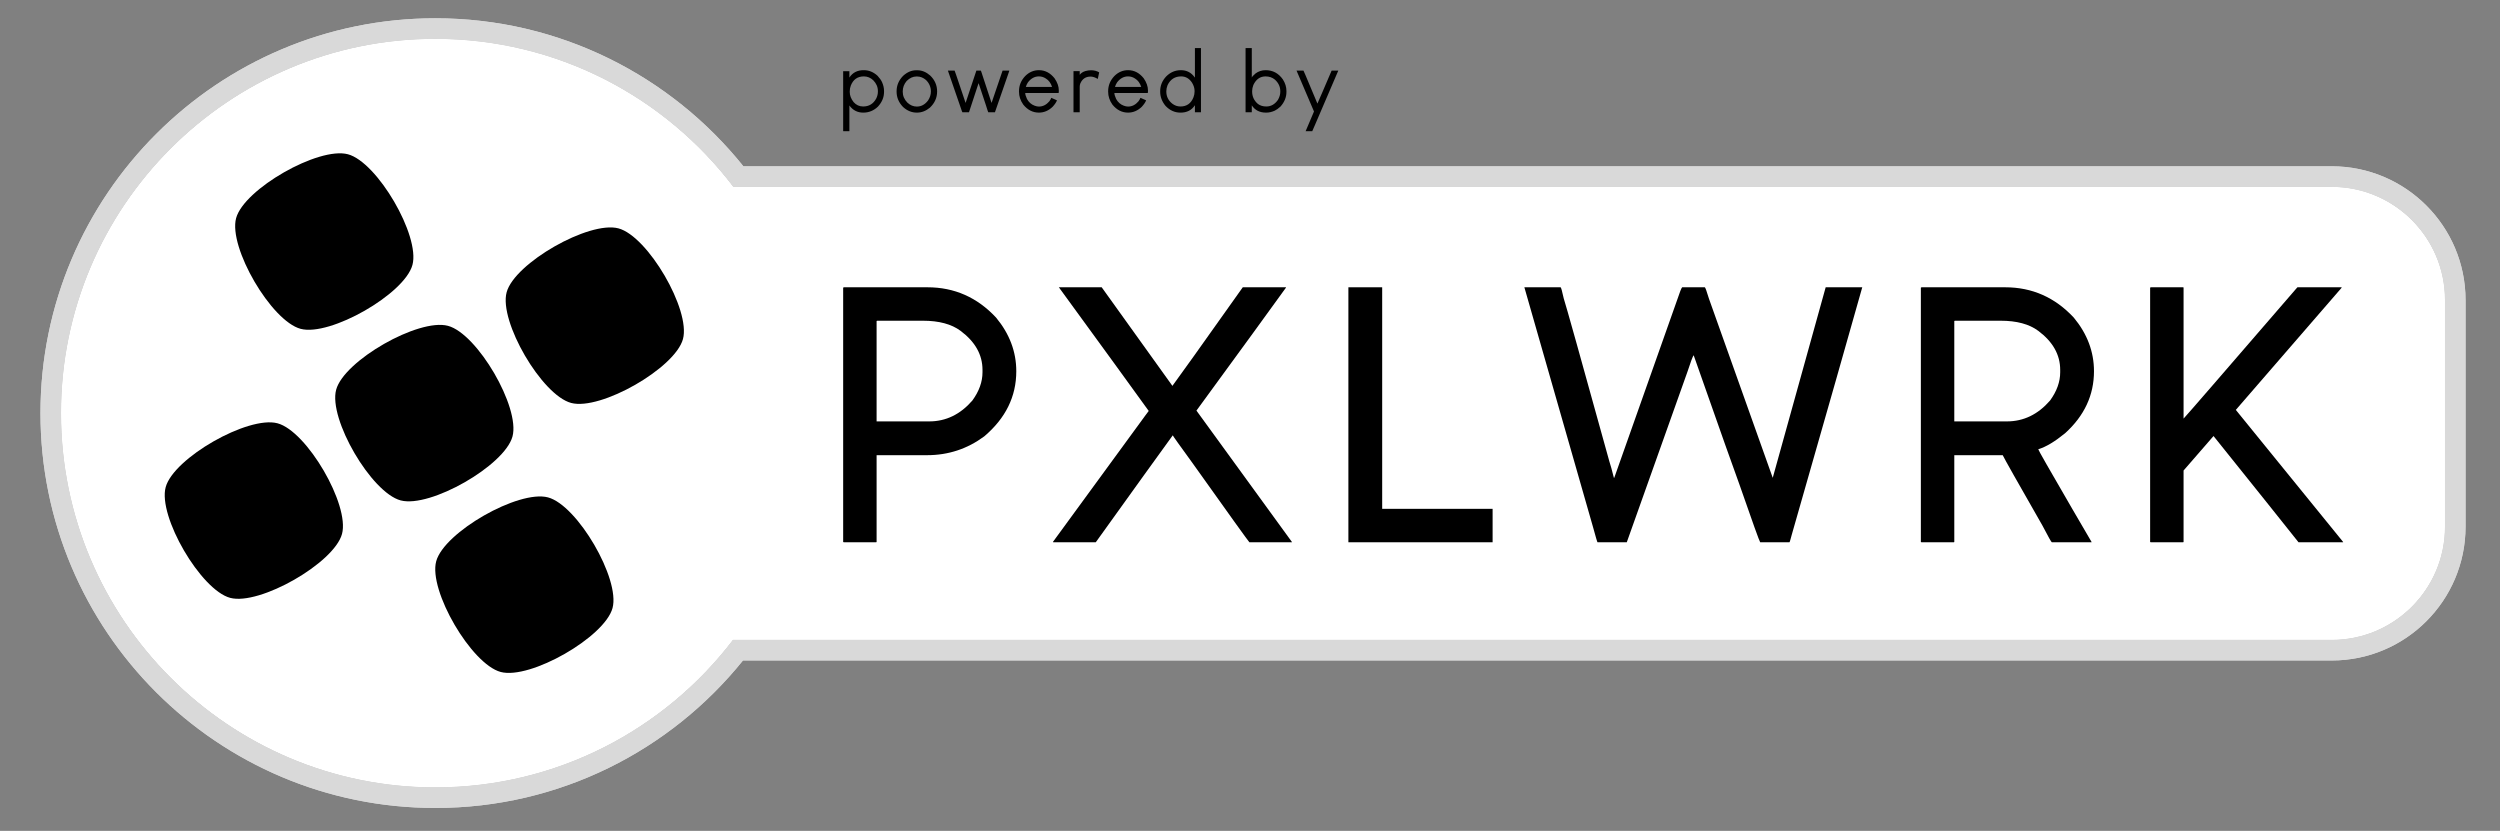 <?xml version="1.0" encoding="UTF-8" standalone="no"?><!DOCTYPE svg PUBLIC "-//W3C//DTD SVG 1.1//EN" "http://www.w3.org/Graphics/SVG/1.1/DTD/svg11.dtd"><svg width="100%" height="100%" viewBox="0 0 668 222" version="1.1" xmlns="http://www.w3.org/2000/svg" xmlns:xlink="http://www.w3.org/1999/xlink" xml:space="preserve" xmlns:serif="http://www.serif.com/" style="fill-rule:evenodd;clip-rule:evenodd;stroke-linejoin:round;stroke-miterlimit:2;"><rect x="0" y="0" width="668" height="222" fill="#808080" stroke="none"/><rect id="ArtBoard3" x="0" y="0" width="667.158" height="221.659" style="fill:none;"/><path d="M195.845,170.979c-18.278,23.946 -47.115,39.406 -79.534,39.406c-55.192,0 -100,-44.808 -100,-100c-0,-55.191 44.808,-100 100,-100c32.486,0 61.374,15.524 79.643,39.55l427.082,-0c16.702,-0 30.261,13.559 30.261,30.261l0,60.522c0,16.701 -13.559,30.261 -30.261,30.261l-427.191,0Z" style="fill:#fff;"/><path d="M198.521,176.479l424.515,0c19.737,0 35.761,-16.024 35.761,-35.761c0,-0 0,-60.522 0,-60.522c0,-19.737 -16.024,-35.761 -35.761,-35.761l-424.4,-0c-19.338,-24.106 -49.043,-39.55 -82.325,-39.55c-58.227,0 -105.5,47.273 -105.5,105.5c-0,58.227 47.273,105.5 105.5,105.5c33.215,0 62.866,-15.38 82.21,-39.406Zm-2.676,-5.5c-18.278,23.946 -47.115,39.406 -79.534,39.406c-55.192,0 -100,-44.808 -100,-100c-0,-55.191 44.808,-100 100,-100c32.486,0 61.374,15.524 79.643,39.55l427.082,-0c16.702,-0 30.261,13.559 30.261,30.261l0,60.522c0,16.701 -13.559,30.261 -30.261,30.261l-427.191,0Z" style="fill:#d9d9d9;"/><path d="M195.845,170.979c-18.278,23.946 -47.115,39.406 -79.534,39.406c-55.192,0 -100,-44.808 -100,-100c-0,-55.191 44.808,-100 100,-100c32.486,0 61.374,15.524 79.643,39.55l427.082,-0c16.702,-0 30.261,13.559 30.261,30.261l0,60.522c0,16.701 -13.559,30.261 -30.261,30.261l-427.191,0Z" style="fill:#fff;"/><path d="M198.521,176.479l424.515,0c19.737,0 35.761,-16.024 35.761,-35.761c0,-0 0,-60.522 0,-60.522c0,-19.737 -16.024,-35.761 -35.761,-35.761l-424.4,-0c-19.338,-24.106 -49.043,-39.55 -82.325,-39.55c-58.227,0 -105.5,47.273 -105.5,105.5c-0,58.227 47.273,105.5 105.5,105.5c33.215,0 62.866,-15.38 82.21,-39.406Zm-2.676,-5.5c-18.278,23.946 -47.115,39.406 -79.534,39.406c-55.192,0 -100,-44.808 -100,-100c-0,-55.191 44.808,-100 100,-100c32.486,0 61.374,15.524 79.643,39.55l427.082,-0c16.702,-0 30.261,13.559 30.261,30.261l0,60.522c0,16.701 -13.559,30.261 -30.261,30.261l-427.191,0Z" style="fill:#d9d9d9;"/><g><path d="M74.138,113.1c-7.853,-2.083 -27.766,9.3 -29.87,17.076c-2.104,7.775 9.393,27.492 17.245,29.576c7.853,2.083 27.767,-9.301 29.871,-17.076c2.104,-7.775 -9.393,-27.493 -17.246,-29.576Z"/><path d="M92.96,41.217c-7.853,-2.084 -27.767,9.3 -29.871,17.076c-2.104,7.775 9.393,27.492 17.246,29.576c7.853,2.083 27.766,-9.301 29.87,-17.076c2.105,-7.775 -9.393,-27.493 -17.245,-29.576Z"/><path d="M119.691,87.06c-7.853,-2.084 -27.767,9.3 -29.871,17.075c-2.104,7.776 9.393,27.493 17.246,29.576c7.853,2.084 27.766,-9.3 29.87,-17.075c2.104,-7.776 -9.393,-27.493 -17.245,-29.576Z"/><path d="M146.421,132.902c-7.852,-2.083 -27.766,9.301 -29.87,17.076c-2.104,7.775 9.393,27.493 17.246,29.576c7.852,2.083 27.766,-9.3 29.87,-17.076c2.104,-7.775 -9.393,-27.492 -17.246,-29.576Z"/><path d="M165.243,61.019c-7.853,-2.083 -27.766,9.301 -29.87,17.076c-2.105,7.775 9.393,27.492 17.245,29.576c7.853,2.083 27.767,-9.301 29.871,-17.076c2.104,-7.775 -9.393,-27.492 -17.246,-29.576Z"/></g><path d="M230.753,18.75c0.016,0 0.023,0.008 0.023,0.023l0.024,0c-0,0 0.008,-0.007 0.023,-0.023c1.344,0 2.563,0.5 3.656,1.5c0.563,0.609 0.961,1.172 1.196,1.688c0.359,0.812 0.539,1.593 0.539,2.343l-0,0.282c-0,1.437 -0.547,2.75 -1.641,3.937c-1.109,1.063 -2.414,1.594 -3.914,1.594c-1.531,-0 -2.758,-0.625 -3.68,-1.875c0,-0.016 -0.007,-0.039 -0.023,-0.071l0,6.868c-0.016,-0 -0.031,0.015 -0.047,0.047l-1.57,-0c-0,-0.016 -0.016,-0.032 -0.047,-0.047l-0,-15.985l1.664,0l0,1.688c0.859,-1.313 2.125,-1.969 3.797,-1.969Zm-3.703,5.695l-0,0.118c-0,0.937 0.344,1.843 1.031,2.718c0.688,0.782 1.539,1.172 2.555,1.172c1.562,0 2.726,-0.711 3.492,-2.133c0.297,-0.609 0.445,-1.218 0.445,-1.828l0,-0.164c0,-1.078 -0.414,-2.039 -1.242,-2.883c-0.734,-0.687 -1.57,-1.031 -2.508,-1.031c-1.687,0 -2.851,0.82 -3.492,2.461c-0.187,0.5 -0.281,1.023 -0.281,1.57Z" style="fill-rule:nonzero;"/><path d="M244.82,18.773l0.305,0c1.203,0 2.344,0.469 3.422,1.407c1.234,1.187 1.851,2.609 1.851,4.265c0,1.672 -0.648,3.118 -1.945,4.336c-1.063,0.875 -2.219,1.313 -3.469,1.313c-1.359,-0 -2.586,-0.5 -3.68,-1.5c-1.156,-1.188 -1.734,-2.555 -1.734,-4.102l0,-0.117c0,-1.547 0.578,-2.914 1.734,-4.102c1.094,-1 2.266,-1.5 3.516,-1.5Zm-3.609,5.672l-0,0.047c-0,1.11 0.414,2.086 1.242,2.93c0.75,0.703 1.594,1.055 2.531,1.055c1.172,-0 2.172,-0.547 3,-1.641c0.5,-0.766 0.75,-1.563 0.75,-2.391c0,-1.187 -0.437,-2.211 -1.312,-3.07c-0.735,-0.625 -1.524,-0.937 -2.368,-0.937l-0.187,-0c-0.922,-0 -1.789,0.398 -2.602,1.195c-0.703,0.828 -1.054,1.765 -1.054,2.812Z" style="fill-rule:nonzero;"/><path d="M255.067,18.867c0.016,0 0.141,0.344 0.375,1.031c0.562,1.688 1.414,4.211 2.555,7.571l0.023,-0c0.484,-1.422 1.438,-4.281 2.859,-8.578l0,-0.024l1.196,0c0.031,0 0.172,0.399 0.422,1.196c0.297,0.89 1.109,3.359 2.437,7.406l0.024,-0c0.5,-1.422 1.476,-4.289 2.929,-8.602l1.758,0c0.016,0 0.031,0.016 0.047,0.047c-0.641,1.844 -1.922,5.539 -3.844,11.086l-1.781,0c-0.031,0 -0.242,-0.633 -0.633,-1.898c-0.437,-1.297 -1.086,-3.25 -1.945,-5.86l-0.024,0c-0.421,1.297 -1.273,3.883 -2.554,7.758l-1.758,0c-0.063,-0.078 -0.227,-0.523 -0.492,-1.336c-0.75,-2.172 -1.875,-5.43 -3.375,-9.773l-0,-0.024l1.781,0Z" style="fill-rule:nonzero;"/><path d="M277.619,18.75c1.609,0 2.992,0.719 4.148,2.156c0.766,1.11 1.148,2.196 1.148,3.258l0,0.141c0,0.359 -0.023,0.539 -0.07,0.539l-8.906,-0c-0,0.375 0.156,0.906 0.469,1.594c0.468,0.875 1.148,1.476 2.039,1.804c0.422,0.156 0.804,0.235 1.148,0.235c1.063,-0 1.992,-0.469 2.789,-1.407c0.266,-0.375 0.438,-0.679 0.516,-0.914l0.047,0c0.625,0.25 1.117,0.469 1.476,0.657c-0.172,0.484 -0.554,1.054 -1.148,1.71c-1.078,1.047 -2.305,1.571 -3.68,1.571c-1.625,-0 -3.016,-0.711 -4.172,-2.133c-0.765,-1.078 -1.148,-2.234 -1.148,-3.469l-0,-0.094c-0,-1.562 0.562,-2.929 1.687,-4.101c1.047,-1.031 2.266,-1.547 3.657,-1.547Zm-3.516,4.477l7.008,-0c-0.328,-1.032 -0.883,-1.782 -1.664,-2.25c-0.563,-0.375 -1.18,-0.563 -1.852,-0.563c-1.141,0 -2.117,0.531 -2.93,1.594c-0.25,0.375 -0.437,0.781 -0.562,1.219Z" style="fill-rule:nonzero;"/><path d="M291.522,18.773c0.828,0 1.554,0.188 2.179,0.563c-0.078,0.391 -0.203,0.977 -0.375,1.758c-0.703,-0.422 -1.343,-0.633 -1.922,-0.633c-1.296,-0 -2.21,0.609 -2.742,1.828c-0.109,0.281 -0.164,0.57 -0.164,0.867l0,6.821c-0.015,-0 -0.031,0.007 -0.047,0.023l-1.57,0c0,0 -0.016,-0.008 -0.047,-0.023l0,-10.946c0.016,0 0.031,-0.008 0.047,-0.023l1.57,-0c0,-0 0.016,0.008 0.047,0.023l0,0.961c0.344,-0.469 0.852,-0.804 1.524,-1.008c0.5,-0.14 1,-0.211 1.5,-0.211Z" style="fill-rule:nonzero;"/><path d="M301.44,18.75c1.61,0 2.993,0.719 4.149,2.156c0.765,1.11 1.148,2.196 1.148,3.258l0,0.141c0,0.359 -0.023,0.539 -0.07,0.539l-8.906,-0c-0,0.375 0.156,0.906 0.468,1.594c0.469,0.875 1.149,1.476 2.04,1.804c0.421,0.156 0.804,0.235 1.148,0.235c1.062,-0 1.992,-0.469 2.789,-1.407c0.266,-0.375 0.438,-0.679 0.516,-0.914l0.047,0c0.625,0.25 1.117,0.469 1.476,0.657c-0.172,0.484 -0.555,1.054 -1.148,1.71c-1.078,1.047 -2.305,1.571 -3.68,1.571c-1.625,-0 -3.016,-0.711 -4.172,-2.133c-0.766,-1.078 -1.148,-2.234 -1.148,-3.469l-0,-0.094c-0,-1.562 0.562,-2.929 1.687,-4.101c1.047,-1.031 2.266,-1.547 3.656,-1.547Zm-3.515,4.477l7.008,-0c-0.329,-1.032 -0.883,-1.782 -1.664,-2.25c-0.563,-0.375 -1.18,-0.563 -1.852,-0.563c-1.141,0 -2.117,0.531 -2.93,1.594c-0.25,0.375 -0.437,0.781 -0.562,1.219Z" style="fill-rule:nonzero;"/><path d="M319.281,12.844l1.594,-0c-0,-0 0.008,0.008 0.023,0.023l0,17.11c0,-0 -0.008,0.007 -0.023,0.023l-1.594,0l0,-1.852l-0.023,0c-0.844,1.297 -2.118,1.946 -3.821,1.946l-0.023,-0c-1.516,-0 -2.844,-0.602 -3.985,-1.805c-0.953,-1.156 -1.429,-2.422 -1.429,-3.797l-0,-0.117c-0,-1.484 0.531,-2.797 1.594,-3.937c1.109,-1.125 2.421,-1.688 3.937,-1.688c1.547,0 2.773,0.633 3.68,1.898c0.015,0.016 0.031,0.04 0.047,0.071l0.023,-0l0,-7.875Zm-7.641,11.531l0,0.07c0,1.313 0.524,2.391 1.571,3.235c0.656,0.515 1.39,0.773 2.203,0.773c1.687,0 2.851,-0.828 3.492,-2.484c0.188,-0.5 0.281,-0.992 0.281,-1.477l0,-0.234c0,-0.688 -0.218,-1.399 -0.656,-2.133c-0.734,-1.141 -1.711,-1.711 -2.93,-1.711c-1.672,0 -2.882,0.781 -3.632,2.344c-0.219,0.562 -0.329,1.101 -0.329,1.617Z" style="fill-rule:nonzero;"/><path d="M332.861,12.844l1.57,-0c0,-0 0.016,0.008 0.047,0.023l-0,7.852c0.094,-0.235 0.422,-0.594 0.984,-1.078c0.797,-0.594 1.703,-0.891 2.719,-0.891c1.906,0 3.438,0.82 4.594,2.461c0.64,1 0.961,2.031 0.961,3.094l-0,0.258c-0,1.421 -0.532,2.726 -1.594,3.914c-0.563,0.515 -1.078,0.882 -1.547,1.101c-0.766,0.344 -1.516,0.516 -2.25,0.516l-0.07,-0c-1.688,-0 -2.953,-0.649 -3.797,-1.946l-0,1.829c-0.016,-0 -0.031,0.007 -0.047,0.023l-1.57,0c-0,0 -0.016,-0.008 -0.047,-0.023l-0,-17.11c0.015,0 0.031,-0.008 0.047,-0.023Zm1.711,11.461l-0,0.14c-0,1.344 0.515,2.453 1.547,3.328c0.609,0.454 1.359,0.68 2.25,0.68c1.234,0 2.265,-0.586 3.093,-1.758c0.422,-0.734 0.633,-1.453 0.633,-2.156l0,-0.187c0,-1.172 -0.476,-2.196 -1.43,-3.071c-0.687,-0.578 -1.523,-0.867 -2.507,-0.867c-1.454,0 -2.539,0.766 -3.258,2.297c-0.219,0.578 -0.328,1.109 -0.328,1.594Z" style="fill-rule:nonzero;"/><path d="M348.287,18.867c0.016,0 0.196,0.406 0.539,1.219c0.703,1.687 1.766,4.219 3.188,7.594c0.015,-0.032 0.469,-1.071 1.359,-3.117c1.61,-3.797 2.422,-5.696 2.438,-5.696l1.781,0c-1.047,2.422 -3.125,7.266 -6.234,14.531c-0.125,0.282 -0.368,0.836 -0.727,1.665l-1.758,-0l0,-0.024c0.375,-0.875 1.117,-2.625 2.227,-5.25c-0.766,-1.828 -2.321,-5.469 -4.664,-10.922l1.851,0Z" style="fill-rule:nonzero;"/><path d="M225.478,76.763l22.338,0c7.198,0 13.31,2.7 18.337,8.098c3.598,4.344 5.398,9.122 5.398,14.334c-0,6.763 -2.854,12.565 -8.563,17.405c-4.53,3.351 -9.618,5.026 -15.265,5.026l-13.496,0l0,23.176c0,0 -0.031,0.031 -0.093,0.093l-8.656,0c-0.062,0 -0.124,-0.031 -0.186,-0.093l-0,-67.945c-0,-0 0.062,-0.031 0.186,-0.094Zm8.749,9.029l0,26.806l14.055,-0c4.468,-0 8.315,-1.862 11.541,-5.585c1.8,-2.482 2.7,-4.995 2.7,-7.539l-0,-0.651c-0,-4.034 -1.955,-7.509 -5.864,-10.425c-2.42,-1.799 -5.771,-2.699 -10.053,-2.699l-12.193,-0c-0.062,-0 -0.124,0.031 -0.186,0.093Z" style="fill-rule:nonzero;"/><path d="M294.373,76.763c3.165,4.406 9.463,13.186 18.895,26.341c1.179,-1.551 7.446,-10.331 18.801,-26.341l11.542,0l-0,0.094c-3.971,5.522 -11.945,16.474 -23.921,32.856c4.22,5.832 12.721,17.529 25.503,35.089l0,0.093l-11.355,0c-0.31,-0.31 -5.368,-7.353 -15.172,-21.128c-3.475,-4.778 -5.243,-7.26 -5.305,-7.446c-3.475,4.778 -10.332,14.303 -20.57,28.574l-11.355,0c-0,0 -0.031,-0.031 -0.093,-0.093c4.095,-5.646 12.348,-16.94 24.758,-33.879c0.124,-0.187 0.403,-0.559 0.838,-1.117c-3.972,-5.523 -11.976,-16.537 -24.014,-33.043l11.448,0Z" style="fill-rule:nonzero;"/><path d="M360.29,76.763l9.029,0l-0,59.197l29.505,0l-0,8.935l-38.534,0l0,-68.132Z" style="fill-rule:nonzero;"/><path d="M416.992,76.763c0.124,0 0.404,0.993 0.838,2.979c0.558,1.675 4.623,16.195 12.193,43.56c0.31,0.93 0.714,2.389 1.21,4.374l0.093,0c2.792,-7.942 8.377,-23.734 16.754,-47.376c0.744,-2.233 1.21,-3.412 1.396,-3.537l6.05,0c0.124,0 0.496,1.024 1.117,3.072c3.785,10.611 9.463,26.558 17.033,47.841c2.358,-8.501 7.074,-25.472 14.147,-50.913l9.774,0c-3.103,11.046 -9.37,33.043 -18.802,65.992c-0.372,1.427 -0.589,2.14 -0.651,2.14l-7.819,0c-0.186,-0.186 -2.048,-5.367 -5.584,-15.543c-0.869,-2.296 -4.934,-13.776 -12.193,-34.439c-0.249,0.311 -0.807,1.8 -1.676,4.468c-3.599,10.114 -8.997,25.286 -16.195,45.514l-7.819,0c-0.062,0 -0.465,-1.365 -1.21,-4.095c-4.095,-14.21 -10.207,-35.555 -18.336,-64.037l9.68,0Z" style="fill-rule:nonzero;"/><path d="M513.438,76.763l22.339,0c7.197,0 13.309,2.7 18.336,8.098c3.599,4.344 5.398,9.122 5.398,14.334c0,6.391 -2.575,11.914 -7.725,16.568c-2.731,2.233 -5.12,3.661 -7.167,4.281c-0,0.186 3.009,5.461 9.028,15.823c1.179,1.986 2.917,4.964 5.212,8.935l0,0.093l-10.61,0c-0.124,0 -0.962,-1.489 -2.513,-4.467c-6.64,-11.604 -10.177,-17.871 -10.611,-18.802l-12.938,0l0,23.176c0,0 -0.031,0.031 -0.093,0.093l-8.656,0c-0.062,0 -0.124,-0.031 -0.186,-0.093l-0,-67.945c-0,-0 0.062,-0.031 0.186,-0.094Zm8.749,9.029l0,26.806l14.055,-0c4.468,-0 8.315,-1.862 11.541,-5.585c1.8,-2.482 2.7,-4.995 2.7,-7.539l-0,-0.651c-0,-4.034 -1.955,-7.509 -5.864,-10.425c-2.42,-1.799 -5.771,-2.699 -10.052,-2.699l-12.194,-0c-0.062,-0 -0.124,0.031 -0.186,0.093Z" style="fill-rule:nonzero;"/><path d="M574.701,76.763l8.656,0c0,0 0.031,0.031 0.093,0.094l0,34.996c0.559,-0.558 10.642,-12.193 30.25,-34.903c0.062,-0.062 0.124,-0.124 0.186,-0.187l11.728,0c-0,0 0.031,0.031 0.093,0.094c-4.716,5.46 -14.148,16.35 -28.295,32.669c4.778,5.895 14.334,17.654 28.667,35.276l0,0.093l-11.913,0c-3.786,-4.777 -11.356,-14.24 -22.711,-28.388c-1.365,1.551 -4.033,4.623 -8.005,9.215l0,19.08c0,0 -0.031,0.031 -0.093,0.093l-8.656,0c-0.062,0 -0.124,-0.031 -0.186,-0.093l-0,-67.945c-0,-0 0.062,-0.031 0.186,-0.094Z" style="fill-rule:nonzero;"/></svg>